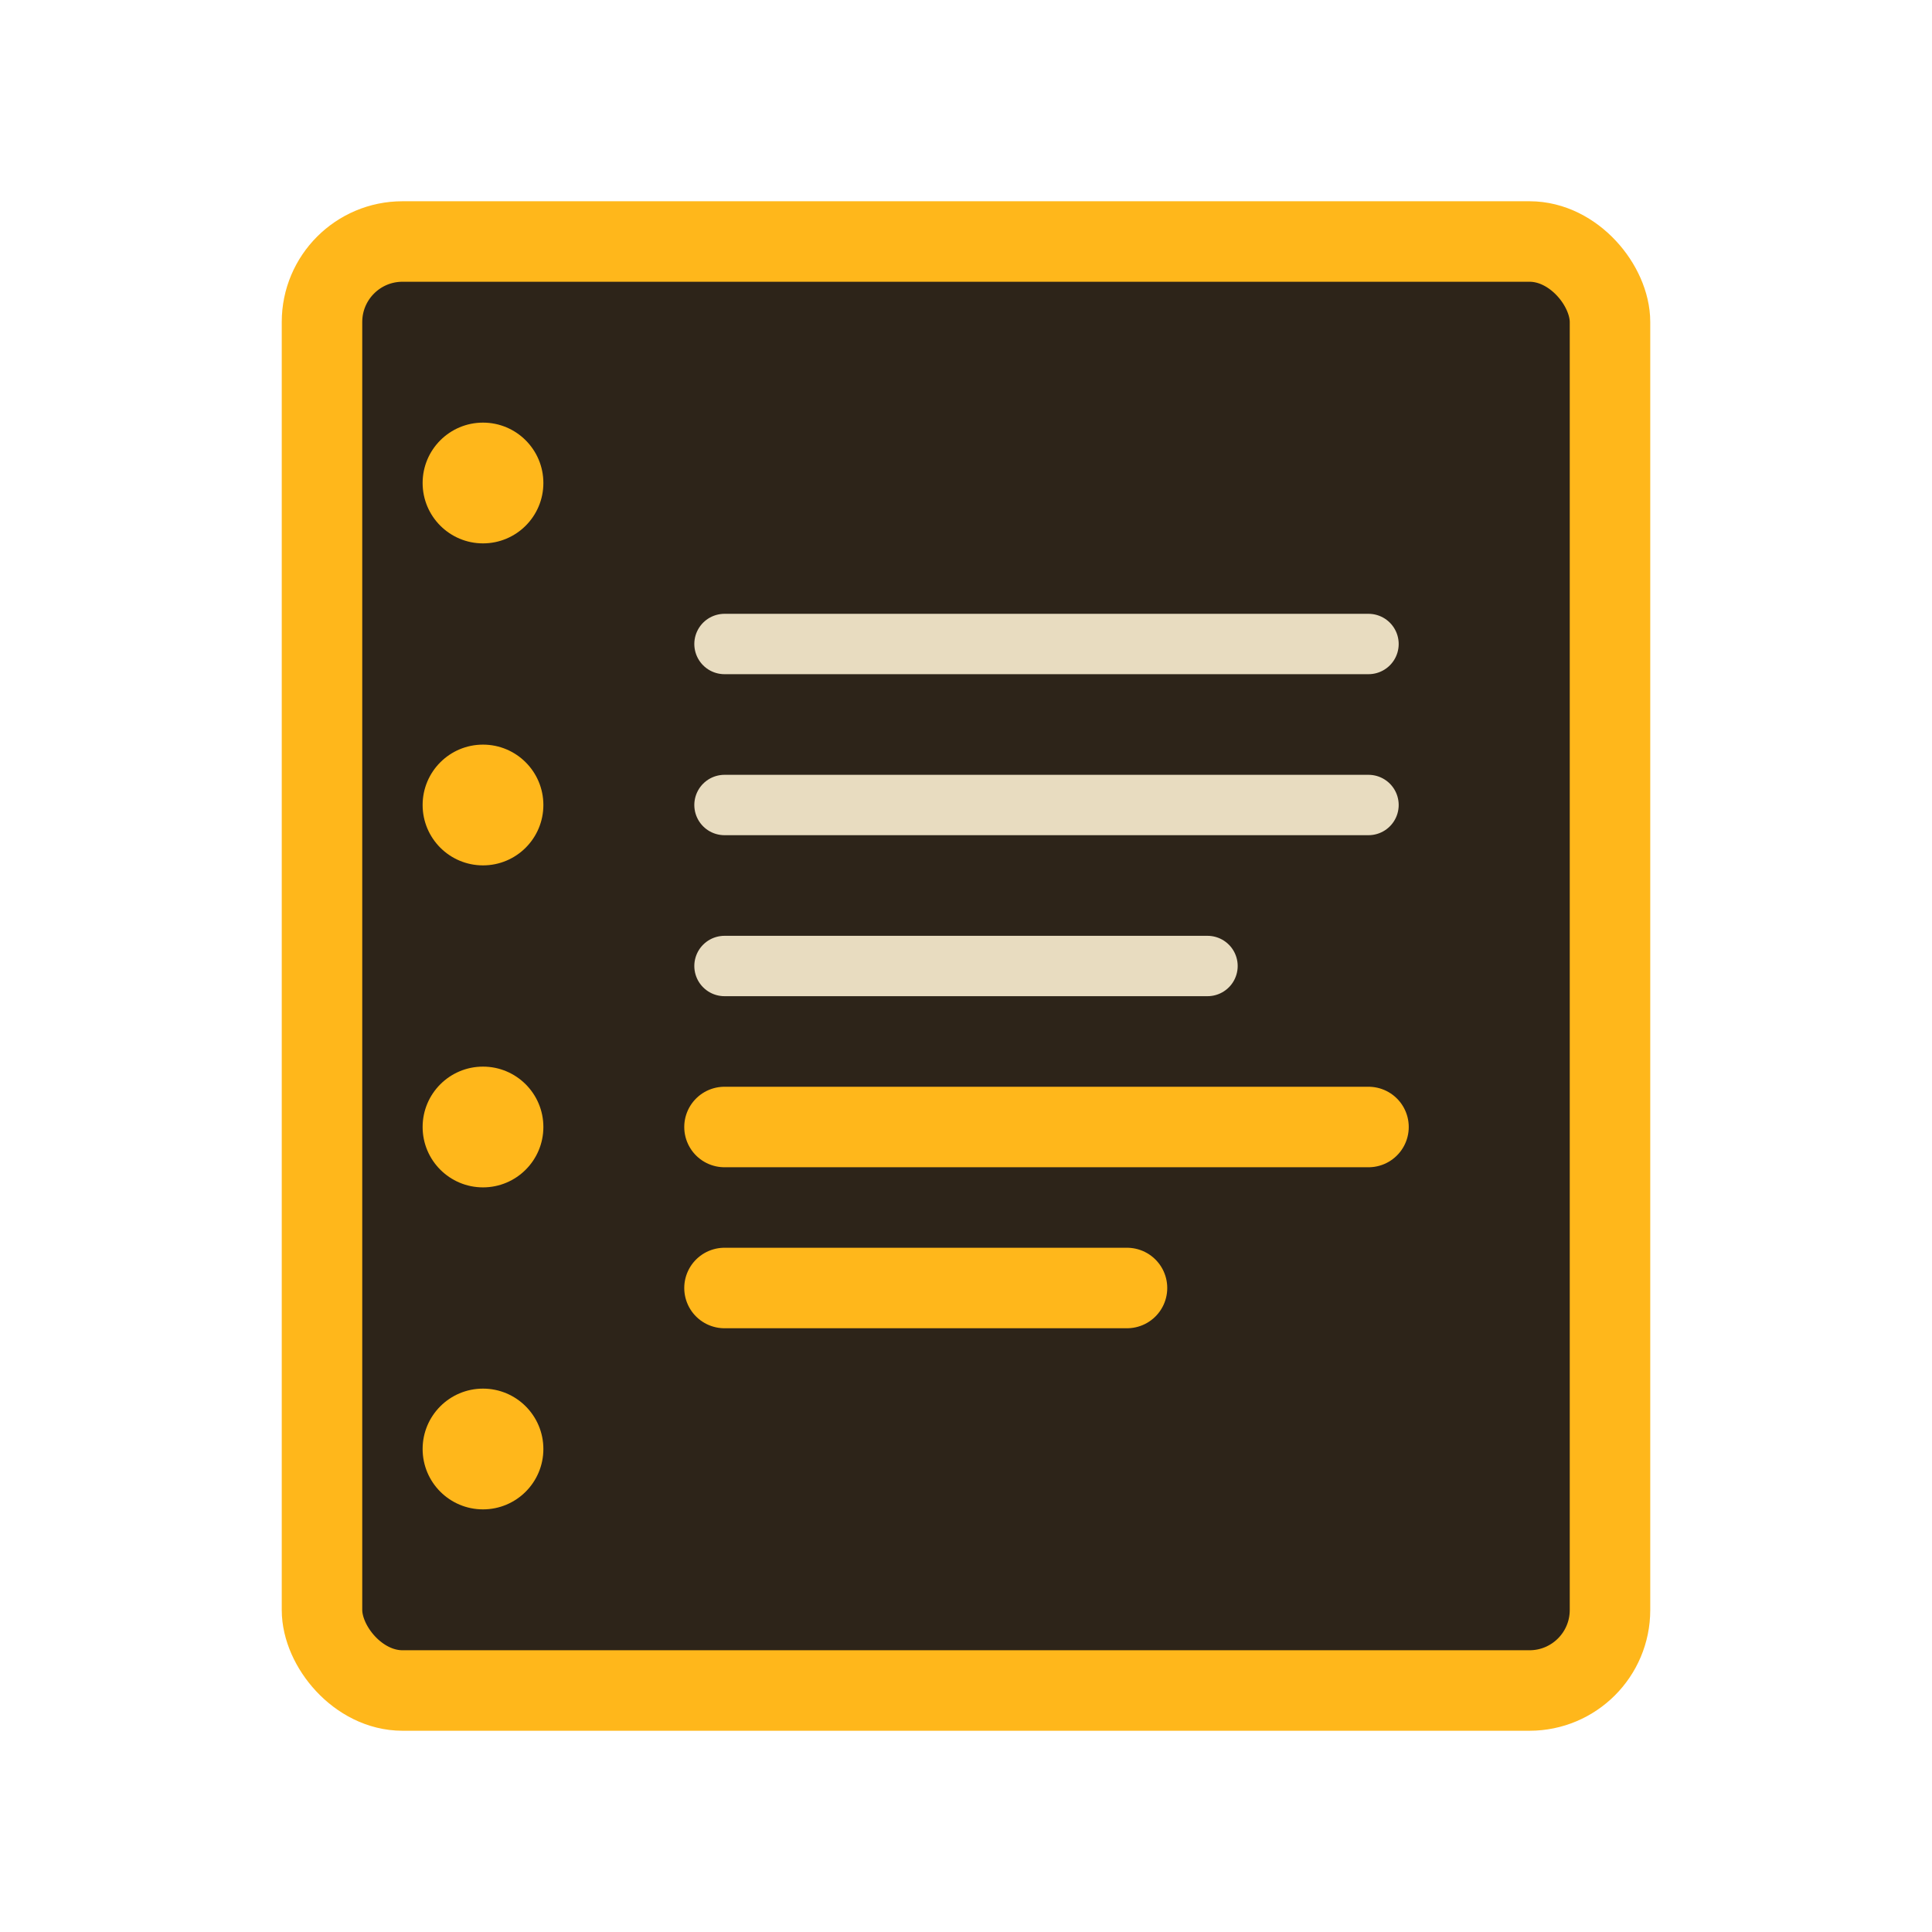 <svg width="48" height="48" viewBox="0 0 48 48" fill="none" xmlns="http://www.w3.org/2000/svg">
  <!-- Notebook with lines -->
  <rect x="8" y="6" width="32" height="36" rx="2" fill="#2d2419" stroke="#ffb71b" stroke-width="2"/>
  <!-- Binding holes -->
  <circle cx="12" cy="12" r="1.5" fill="#ffb71b"/>
  <circle cx="12" cy="20" r="1.5" fill="#ffb71b"/>
  <circle cx="12" cy="28" r="1.5" fill="#ffb71b"/>
  <circle cx="12" cy="36" r="1.5" fill="#ffb71b"/>
  <!-- Lines of text -->
  <line x1="18" y1="16" x2="34" y2="16" stroke="#e8dcc0" stroke-width="1.5" stroke-linecap="round"/>
  <line x1="18" y1="20" x2="34" y2="20" stroke="#e8dcc0" stroke-width="1.5" stroke-linecap="round"/>
  <line x1="18" y1="24" x2="30" y2="24" stroke="#e8dcc0" stroke-width="1.5" stroke-linecap="round"/>
  <line x1="18" y1="28" x2="34" y2="28" stroke="#ffb71b" stroke-width="2" stroke-linecap="round"/>
  <line x1="18" y1="32" x2="28" y2="32" stroke="#ffb71b" stroke-width="2" stroke-linecap="round"/>
</svg>

